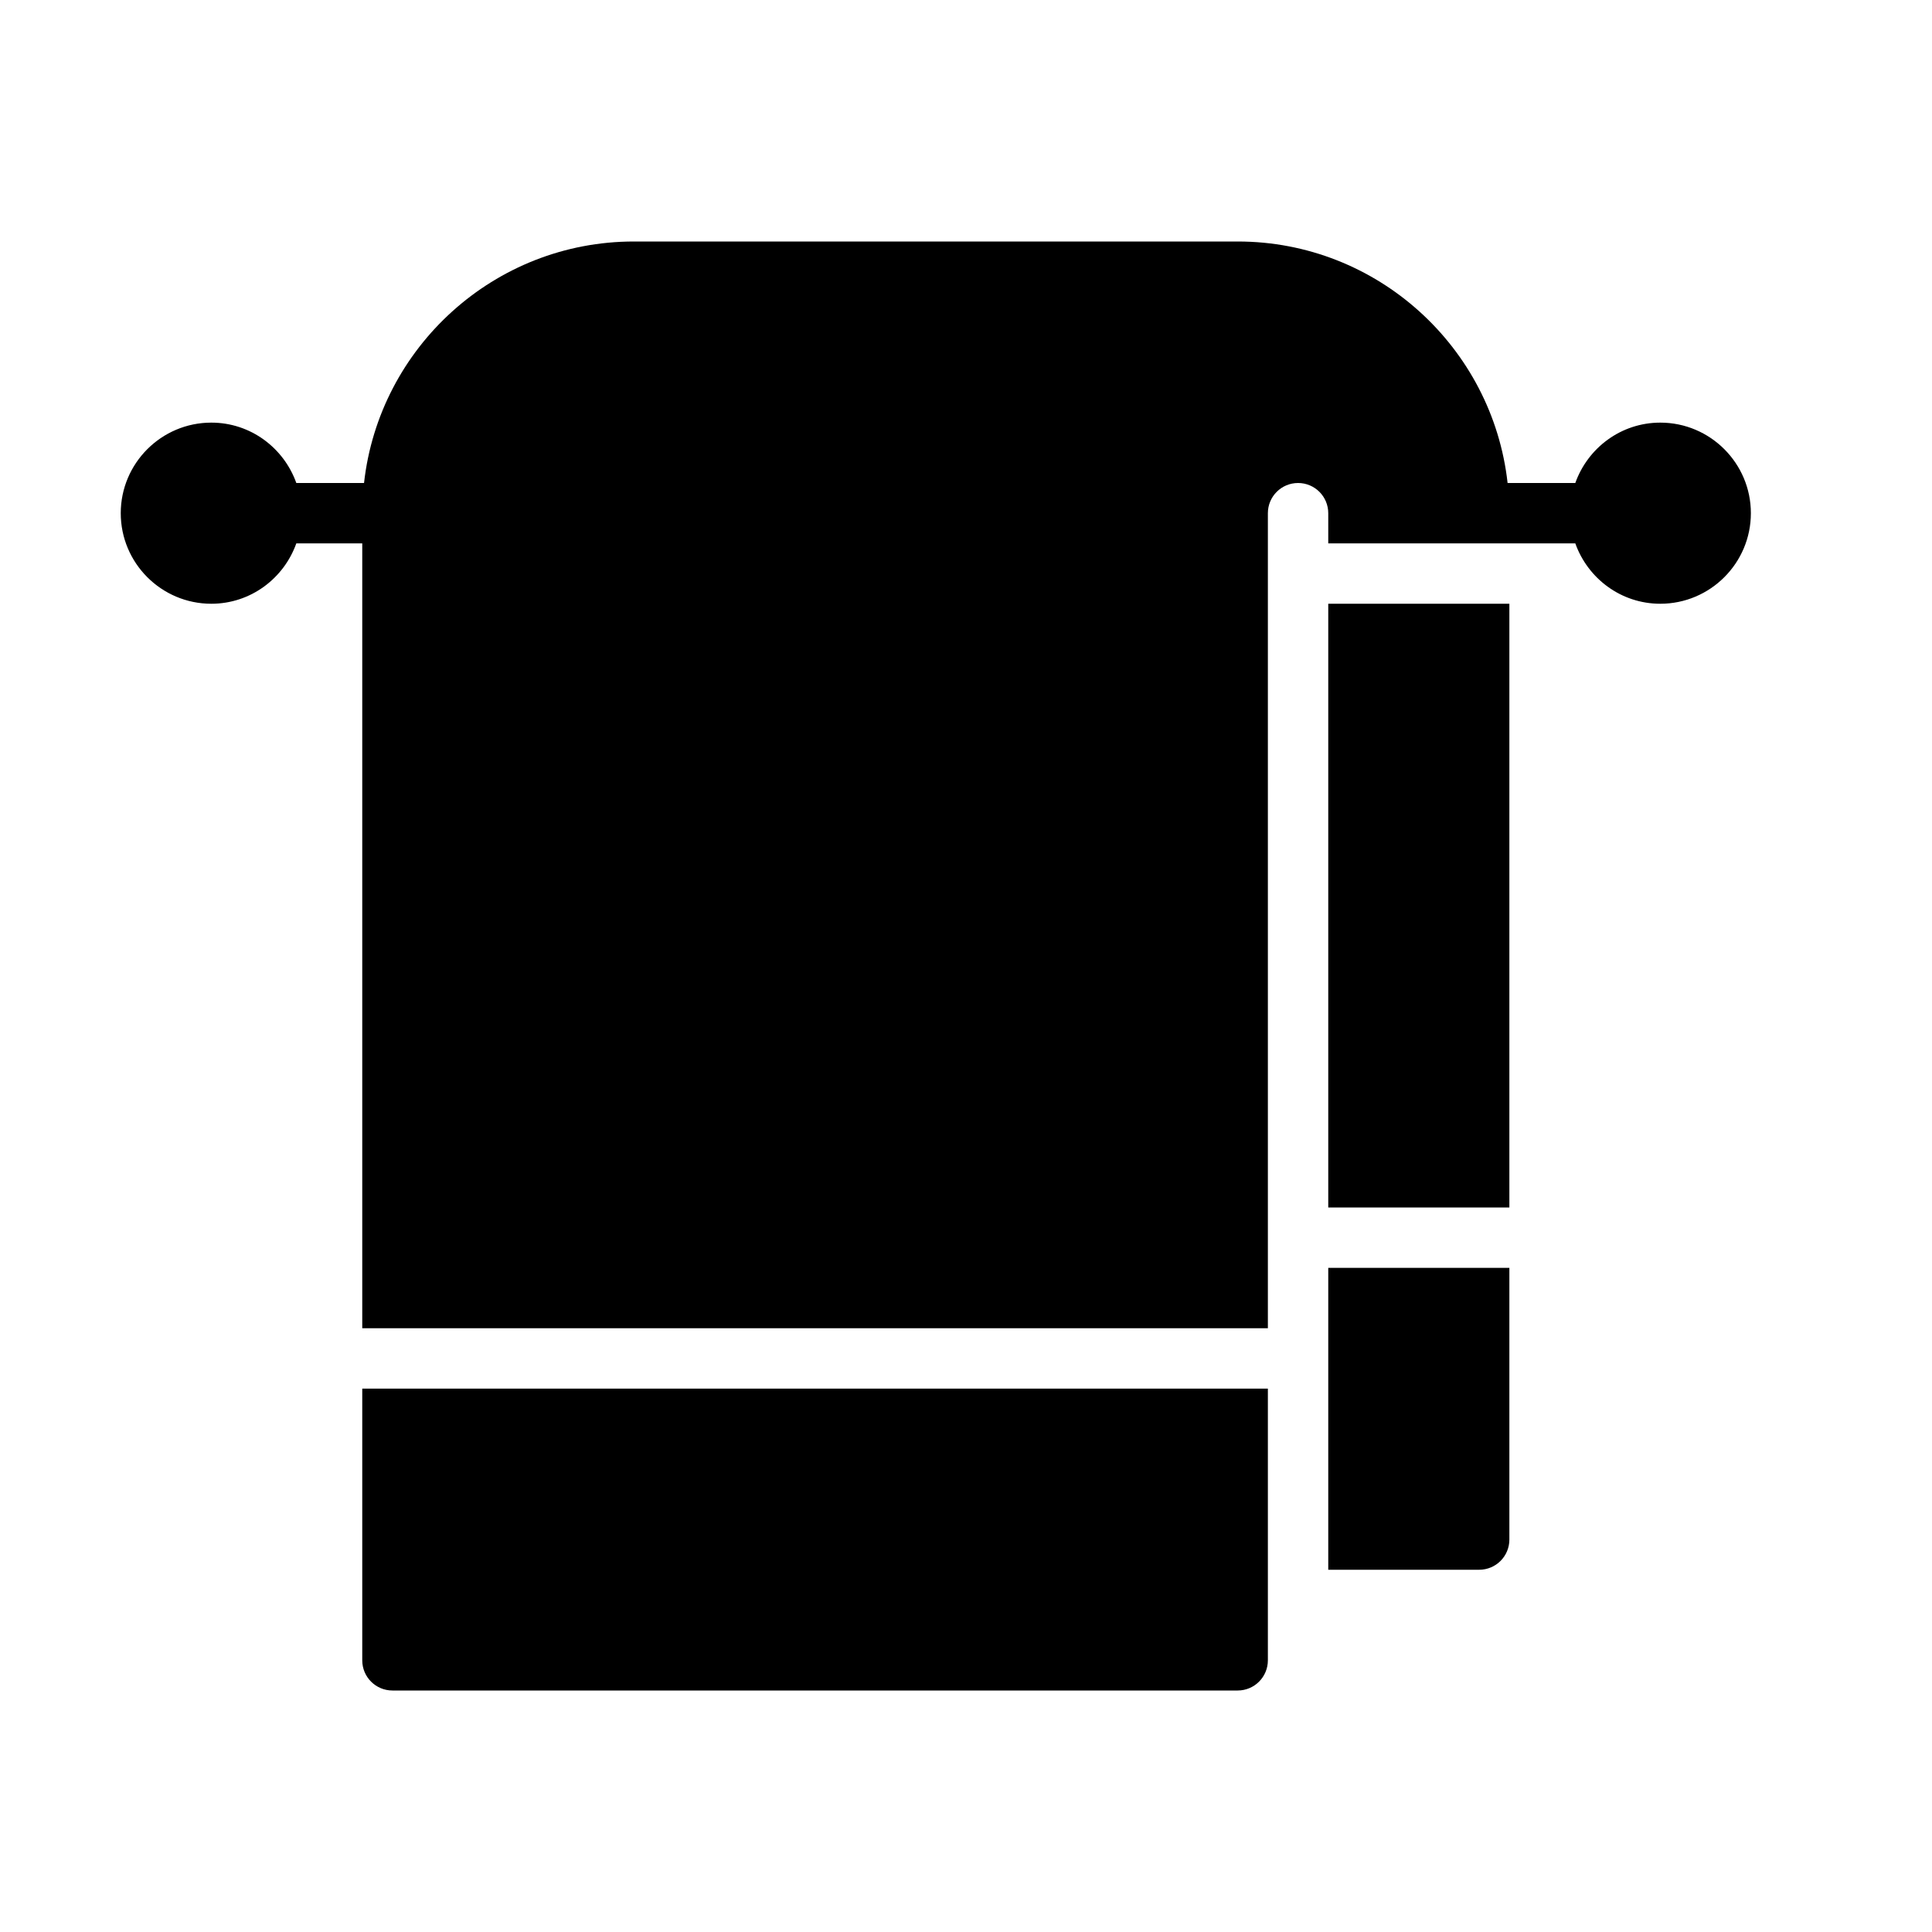 <?xml version="1.0" encoding="UTF-8" standalone="no"?>
<svg width="64px" height="64px" viewBox="0 0 64 64" version="1.1" xmlns="http://www.w3.org/2000/svg" xmlns:xlink="http://www.w3.org/1999/xlink">
    <!-- Generator: Sketch 3.7.2 (28276) - http://www.bohemiancoding.com/sketch -->
    <title>cle-towel</title>
    <desc>Created with Sketch.</desc>
    <defs></defs>
    <g id="64px-Glyph" stroke="none" stroke-width="1" fill="none" fill-rule="evenodd">
        <g id="cle-towel" fill="#000000">
            <path d="M12,46 L12,55 C12,55.553 12.448,56 13,56 L41,56 C41.552,56 42,55.553 42,55 L42,46 L12,46 Z" id="Fill-67"></path>
            <path d="M55,14 C53.698,14 52.598,14.838 52.184,16 L49.941,16 C49.441,11.507 45.624,8 41,8 L21,8 C16.376,8 12.559,11.507 12.059,16 L9.816,16 C9.402,14.838 8.302,14 7,14 C5.346,14 4,15.346 4,17 C4,18.654 5.346,20 7,20 C8.302,20 9.402,19.162 9.816,18 L12,18 L12,44 L42,44 L42,17 C42,16.447 42.448,16 43,16 C43.552,16 44,16.447 44,17 L44,18 L52.184,18 C52.598,19.162 53.698,20 55,20 C56.654,20 58,18.654 58,17 C58,15.346 56.654,14 55,14" id="Fill-69"></path>
            <polygon id="Fill-71" points="44 40 50 40 50 20 44 20"></polygon>
            <path d="M44,42 L44,52 L49,52 C49.552,52 50,51.553 50,51 L50,42 L44,42 Z" id="Fill-73"></path>
        </g>
    </g>
</svg>